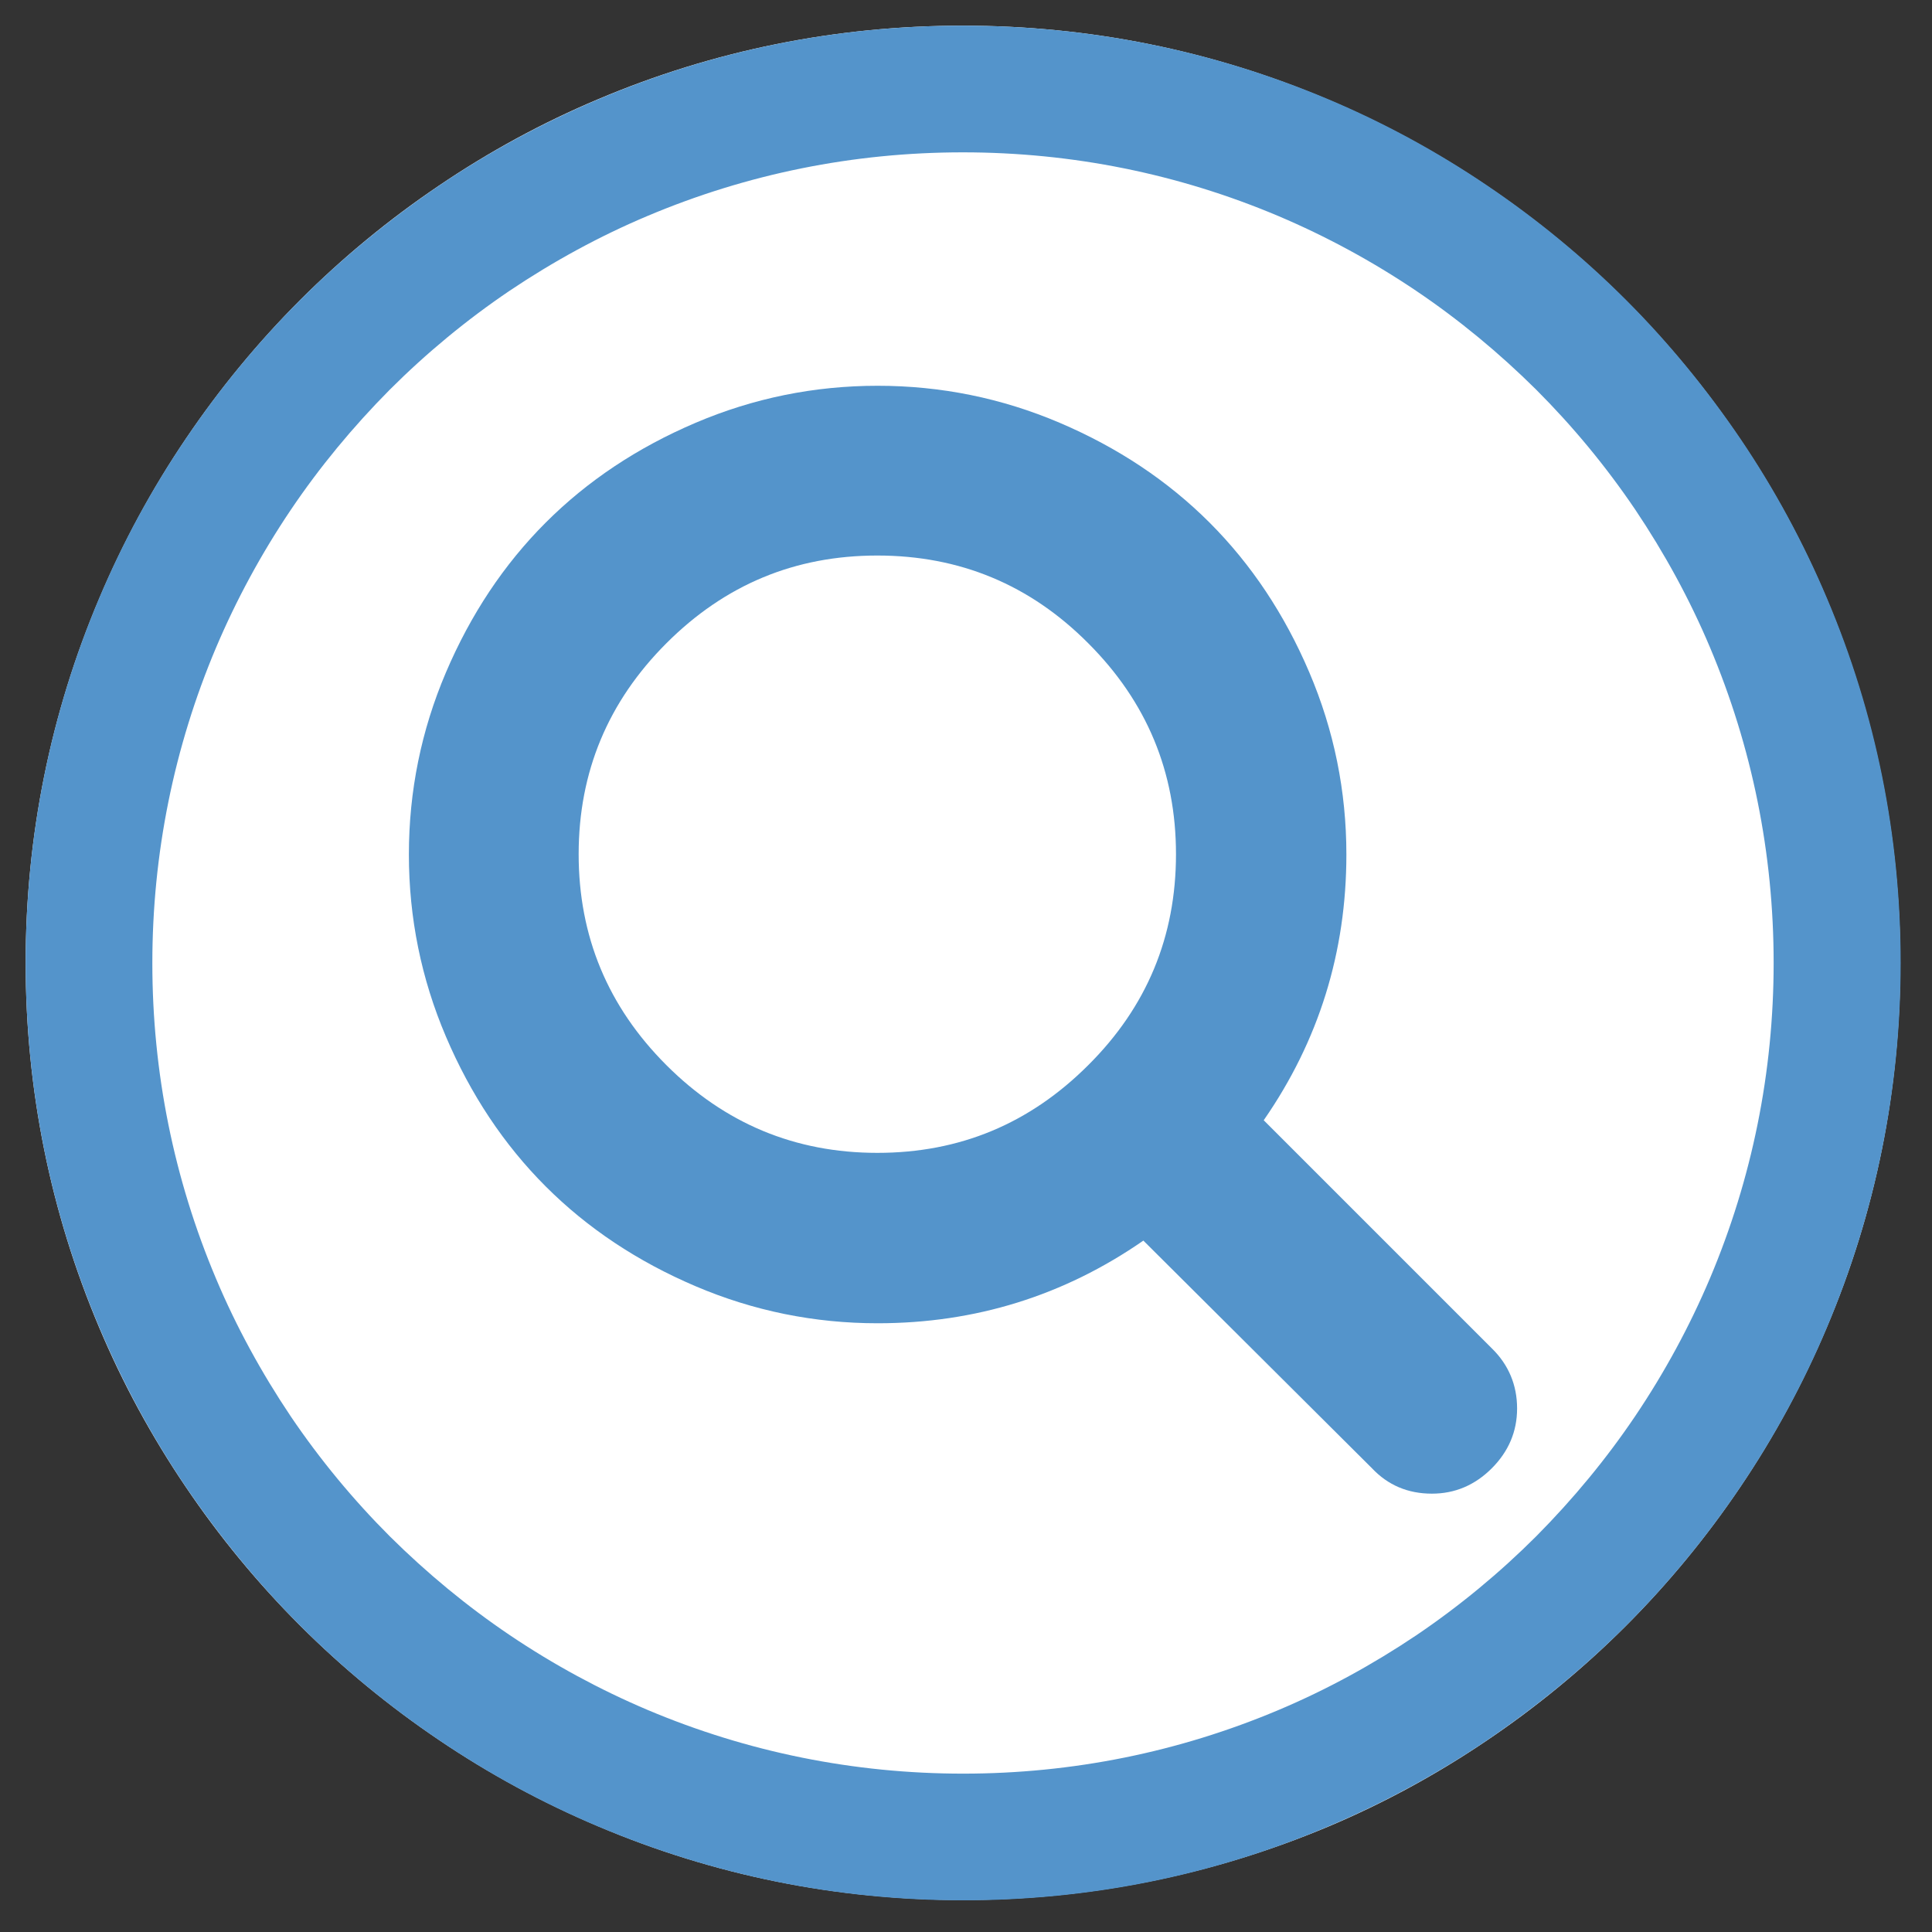 <?xml version="1.0" encoding="utf-8"?>
<!-- Generator: Adobe Illustrator 18.1.0, SVG Export Plug-In . SVG Version: 6.00 Build 0)  -->
<!DOCTYPE svg PUBLIC "-//W3C//DTD SVG 1.1//EN" "http://www.w3.org/Graphics/SVG/1.1/DTD/svg11.dtd">
<svg version="1.1" id="Layer_1" xmlns="http://www.w3.org/2000/svg" xmlns:xlink="http://www.w3.org/1999/xlink" x="0px" y="0px"
	 viewBox="0 0 610 610" enable-background="new 0 0 610 610" xml:space="preserve" width="610" height="610">
<rect x="0" y="0" width="610" height="610" fill="#333333" stroke="none"/>
<g>
	<path fill="#FFFFFF" d="M304,599.9c-39.9,0-78.7-7.8-115.2-23.3c-17.5-7.4-34.5-16.6-50.3-27.3c-15.7-10.6-30.4-22.7-43.8-36.1
		s-25.5-28.1-36.1-43.8c-10.7-15.8-19.9-32.7-27.3-50.3C15.9,382.7,8.1,343.9,8.1,304s7.8-78.7,23.3-115.2
		c7.4-17.5,16.6-34.5,27.3-50.3c10.6-15.7,22.7-30.4,36.1-43.8s28.1-25.5,43.8-36.1c15.8-10.7,32.7-19.9,50.3-27.3
		C225.3,15.9,264,8.1,304,8.1c39.9,0,78.7,7.8,115.2,23.3c17.5,7.4,34.5,16.6,50.3,27.3c15.7,10.6,30.4,22.7,43.8,36.1
		s25.5,28.1,36.1,43.8c10.7,15.8,19.9,32.7,27.3,50.3c15.4,36.5,23.3,75.3,23.3,115.2s-7.8,78.7-23.3,115.2
		c-7.4,17.5-16.6,34.5-27.3,50.3c-10.6,15.7-22.7,30.4-36.1,43.8c-13.4,13.4-28.1,25.5-43.8,36.1c-15.8,10.7-32.7,19.9-50.3,27.3
		C382.7,592.1,343.9,599.9,304,599.9z"/>
	<path fill="#5494CB" d="M304,48.1c34.6,0,68.1,6.8,99.6,20.1c15.1,6.4,29.7,14.3,43.5,23.6c13.5,9.1,26.2,19.6,37.9,31.2
		c11.6,11.6,22.1,24.3,31.3,37.9c9.2,13.7,17.2,28.3,23.6,43.5c13.3,31.5,20.1,65.1,20.1,99.6s-6.8,68.1-20.1,99.6
		c-6.4,15.1-14.3,29.7-23.6,43.5c-9.1,13.5-19.6,26.2-31.2,37.9c-11.6,11.6-24.3,22.1-37.9,31.3c-13.7,9.2-28.3,17.2-43.5,23.6
		c-31.5,13.3-65.1,20.1-99.6,20.1s-68.1-6.8-99.6-20.1c-15.1-6.4-29.7-14.3-43.5-23.6c-13.5-9.1-26.2-19.6-37.9-31.2
		c-11.6-11.6-22.1-24.3-31.3-37.9c-9.2-13.7-17.2-28.3-23.6-43.5c-13.3-31.5-20.1-65.1-20.1-99.6s6.8-68.1,20.1-99.6
		c6.4-15.1,14.3-29.7,23.6-43.5c9.1-13.5,19.6-26.2,31.2-37.9c11.6-11.6,24.3-22.1,37.9-31.3c13.7-9.2,28.3-17.2,43.5-23.6
		C235.9,54.9,269.4,48.1,304,48.1 M304,8.1c-40,0-78.7,7.8-115.2,23.3c-17.5,7.4-34.5,16.6-50.3,27.3
		c-15.6,10.6-30.4,22.7-43.8,36.1c-13.4,13.4-25.5,28.1-36.1,43.8c-10.7,15.8-19.9,32.7-27.3,50.3C15.9,225.3,8.1,264.1,8.1,304
		s7.8,78.7,23.3,115.2c7.4,17.5,16.6,34.5,27.3,50.3c10.6,15.6,22.7,30.4,36.1,43.8c13.4,13.4,28.1,25.5,43.8,36.1
		c15.8,10.7,32.7,19.9,50.3,27.3c36.5,15.4,75.3,23.3,115.2,23.3s78.7-7.8,115.2-23.3c17.5-7.4,34.5-16.6,50.3-27.3
		c15.6-10.6,30.4-22.7,43.8-36.1c13.4-13.4,25.5-28.1,36.1-43.8c10.7-15.8,19.9-32.7,27.3-50.3c15.4-36.5,23.3-75.3,23.3-115.2
		s-7.8-78.7-23.3-115.2c-7.4-17.5-16.6-34.5-27.3-50.3c-10.6-15.6-22.7-30.4-36.1-43.8c-13.4-13.4-28.1-25.5-43.8-36.1
		c-15.8-10.7-32.7-19.9-50.3-27.3C382.7,15.9,343.9,8.1,304,8.1L304,8.1z"/>
</g>
<path fill="#5494CB" d="M371.3,269.7c0-25.9-9.2-48.1-27.7-66.6c-18.4-18.5-40.6-27.7-66.6-27.7s-48.1,9.2-66.6,27.7
	c-18.4,18.4-27.7,40.6-27.7,66.6c0,25.9,9.2,48.1,27.7,66.6c18.4,18.4,40.6,27.7,66.6,27.7s48.1-9.2,66.6-27.7
	C362.1,317.9,371.3,295.7,371.3,269.7z M479,444.7c0,7.3-2.7,13.6-8,18.9c-5.3,5.3-11.6,8-18.9,8c-7.6,0-13.9-2.7-18.9-8L361,391.7
	c-25.1,17.4-53.1,26.1-83.9,26.1c-20,0-39.2-3.9-57.5-11.7c-18.3-7.8-34.1-18.3-47.3-31.5s-23.7-29-31.5-47.3
	c-7.8-18.3-11.7-37.5-11.7-57.5c0-20,3.9-39.2,11.7-57.5s18.3-34.1,31.5-47.3c13.2-13.2,29-23.7,47.3-31.5
	c18.3-7.8,37.5-11.7,57.5-11.7s39.2,3.9,57.5,11.7s34.1,18.3,47.3,31.5c13.2,13.2,23.7,29,31.5,47.3c7.8,18.3,11.7,37.5,11.7,57.5
	c0,30.8-8.7,58.8-26.1,83.9l72.1,72.1C476.3,430.9,479,437.3,479,444.7z"/>
</svg>
